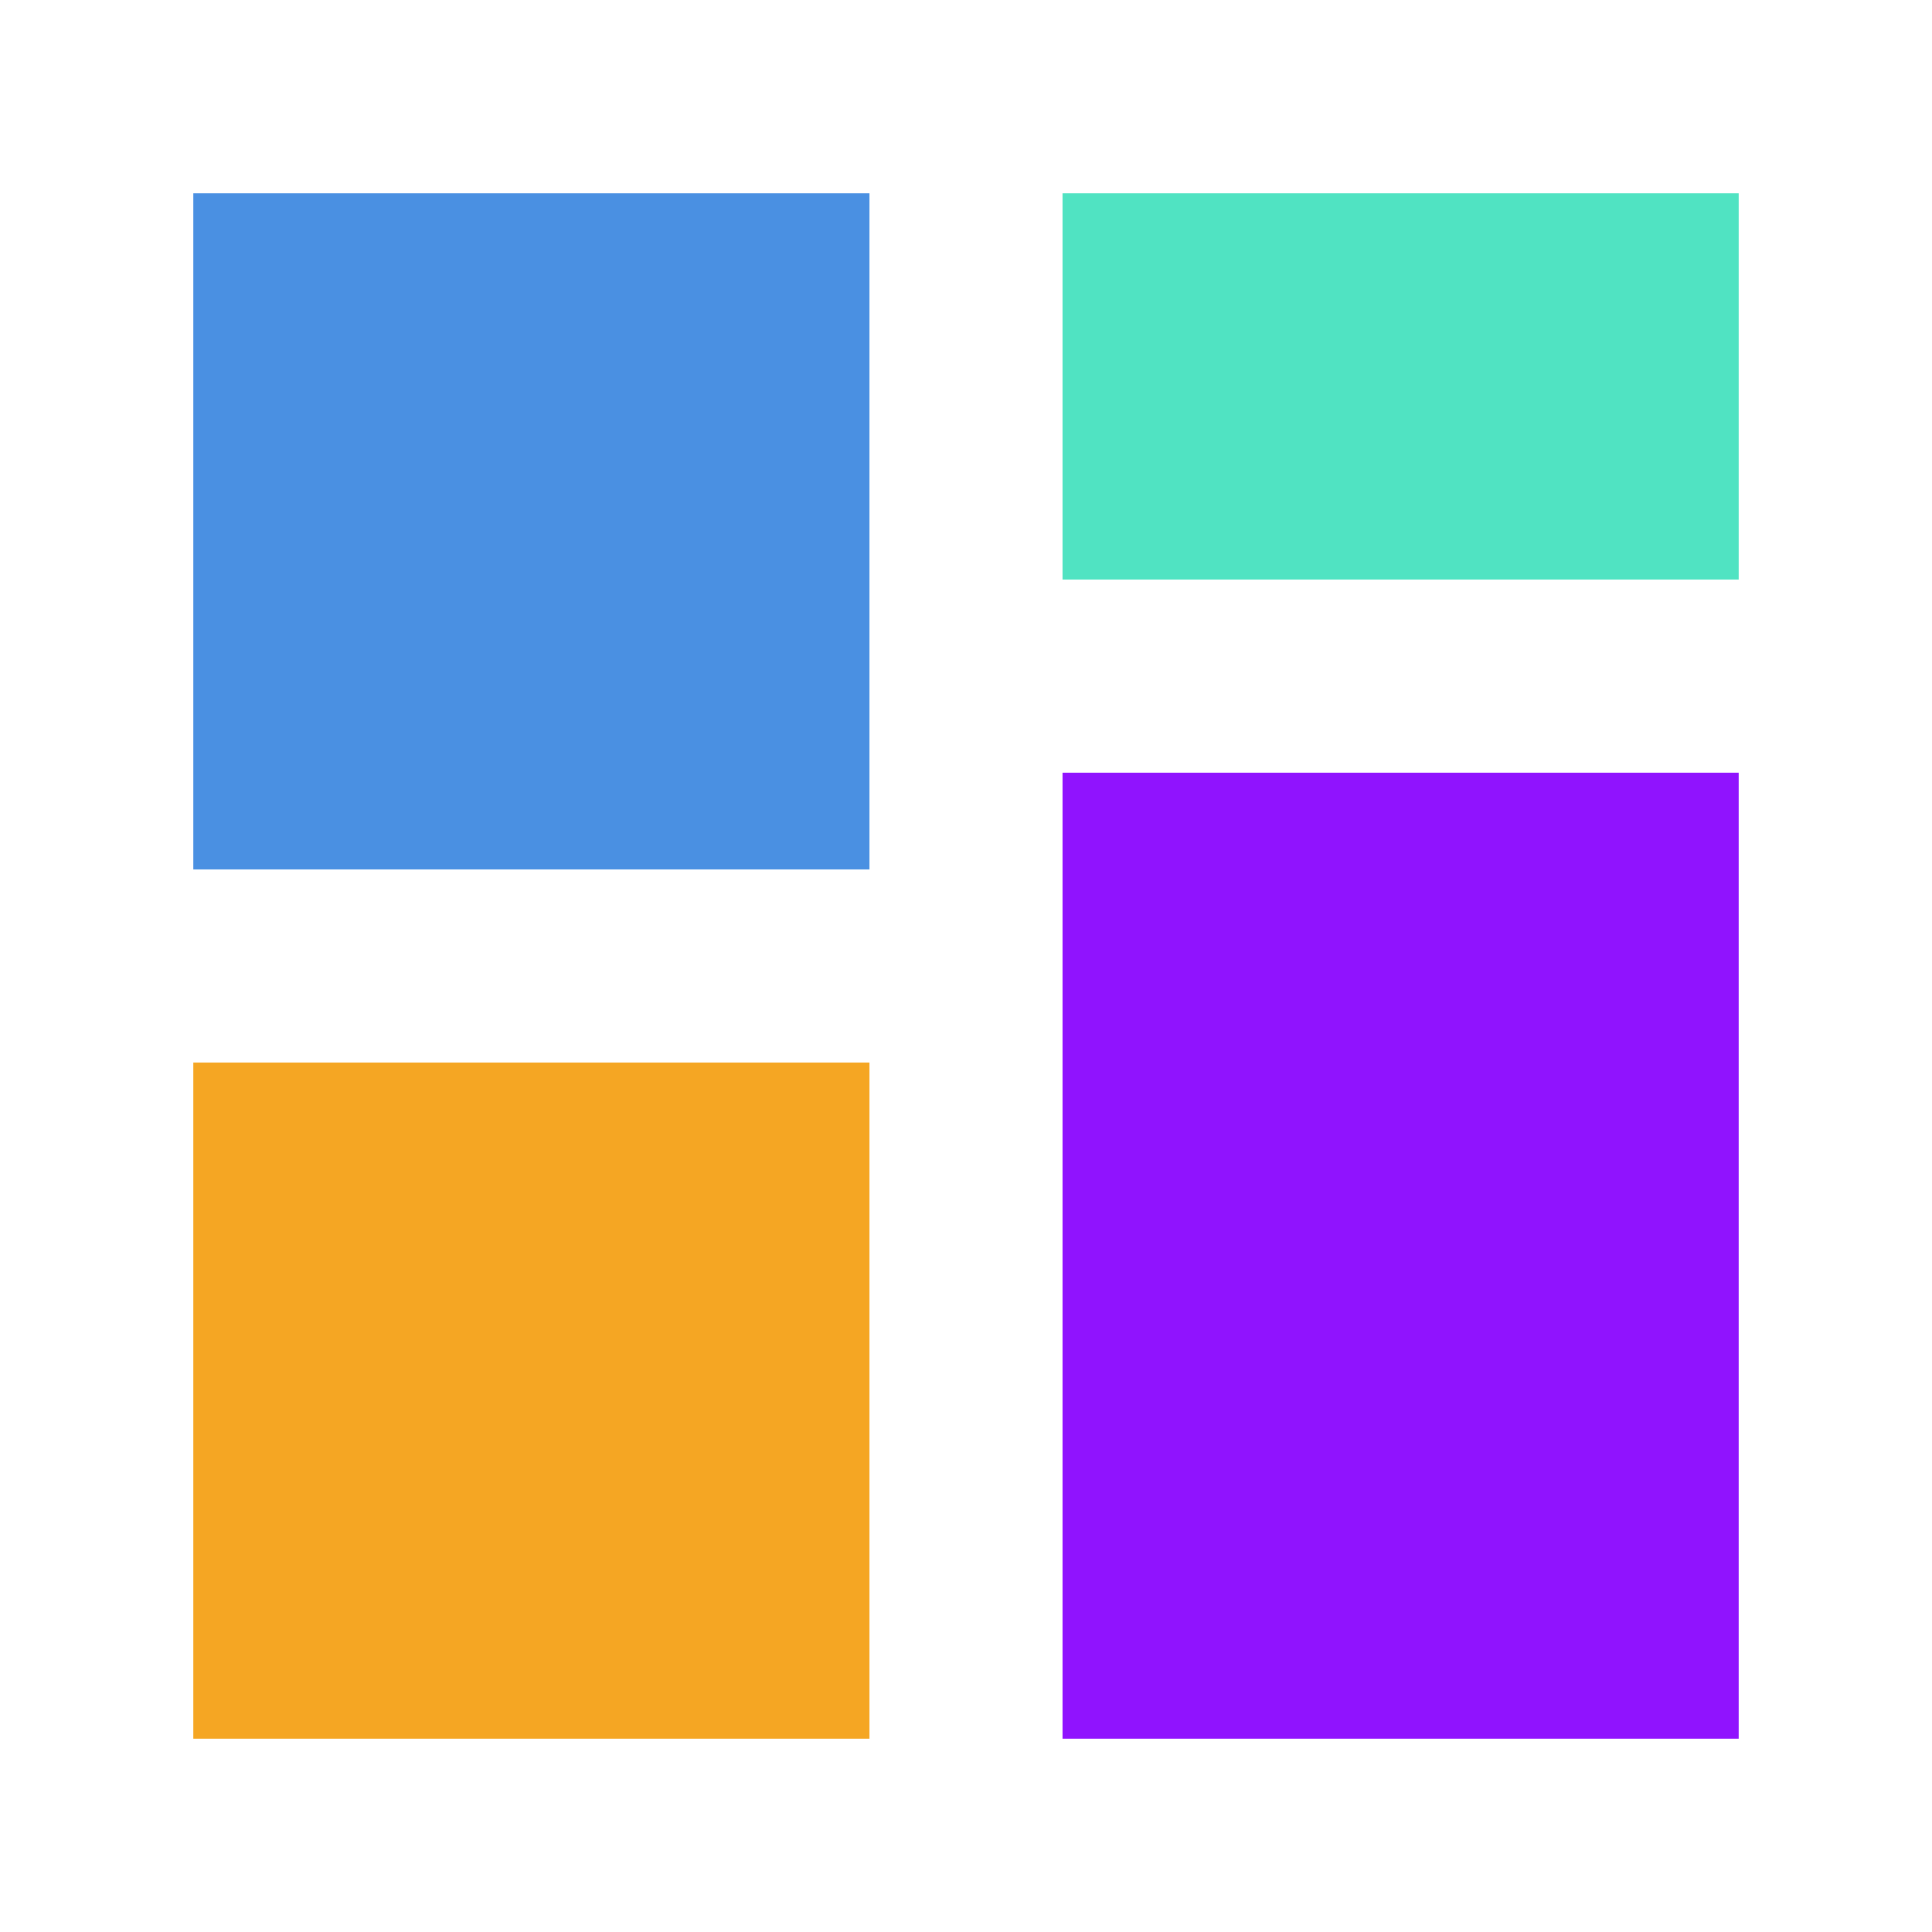 
<svg width="100" height="100" viewBox="0 0 100 100" xmlns="http://www.w3.org/2000/svg">
    <rect width="100" height="100" fill="white"/>
    <rect x="10" y="10" width="35" height="35" fill="#4A90E2"/>
    <rect x="55" y="10" width="35" height="20" fill="#50E3C2"/>
    <rect x="10" y="55" width="35" height="35" fill="#F5A623"/>
    <rect x="55" y="40" width="35" height="50" fill="#9013FE"/>
</svg>
